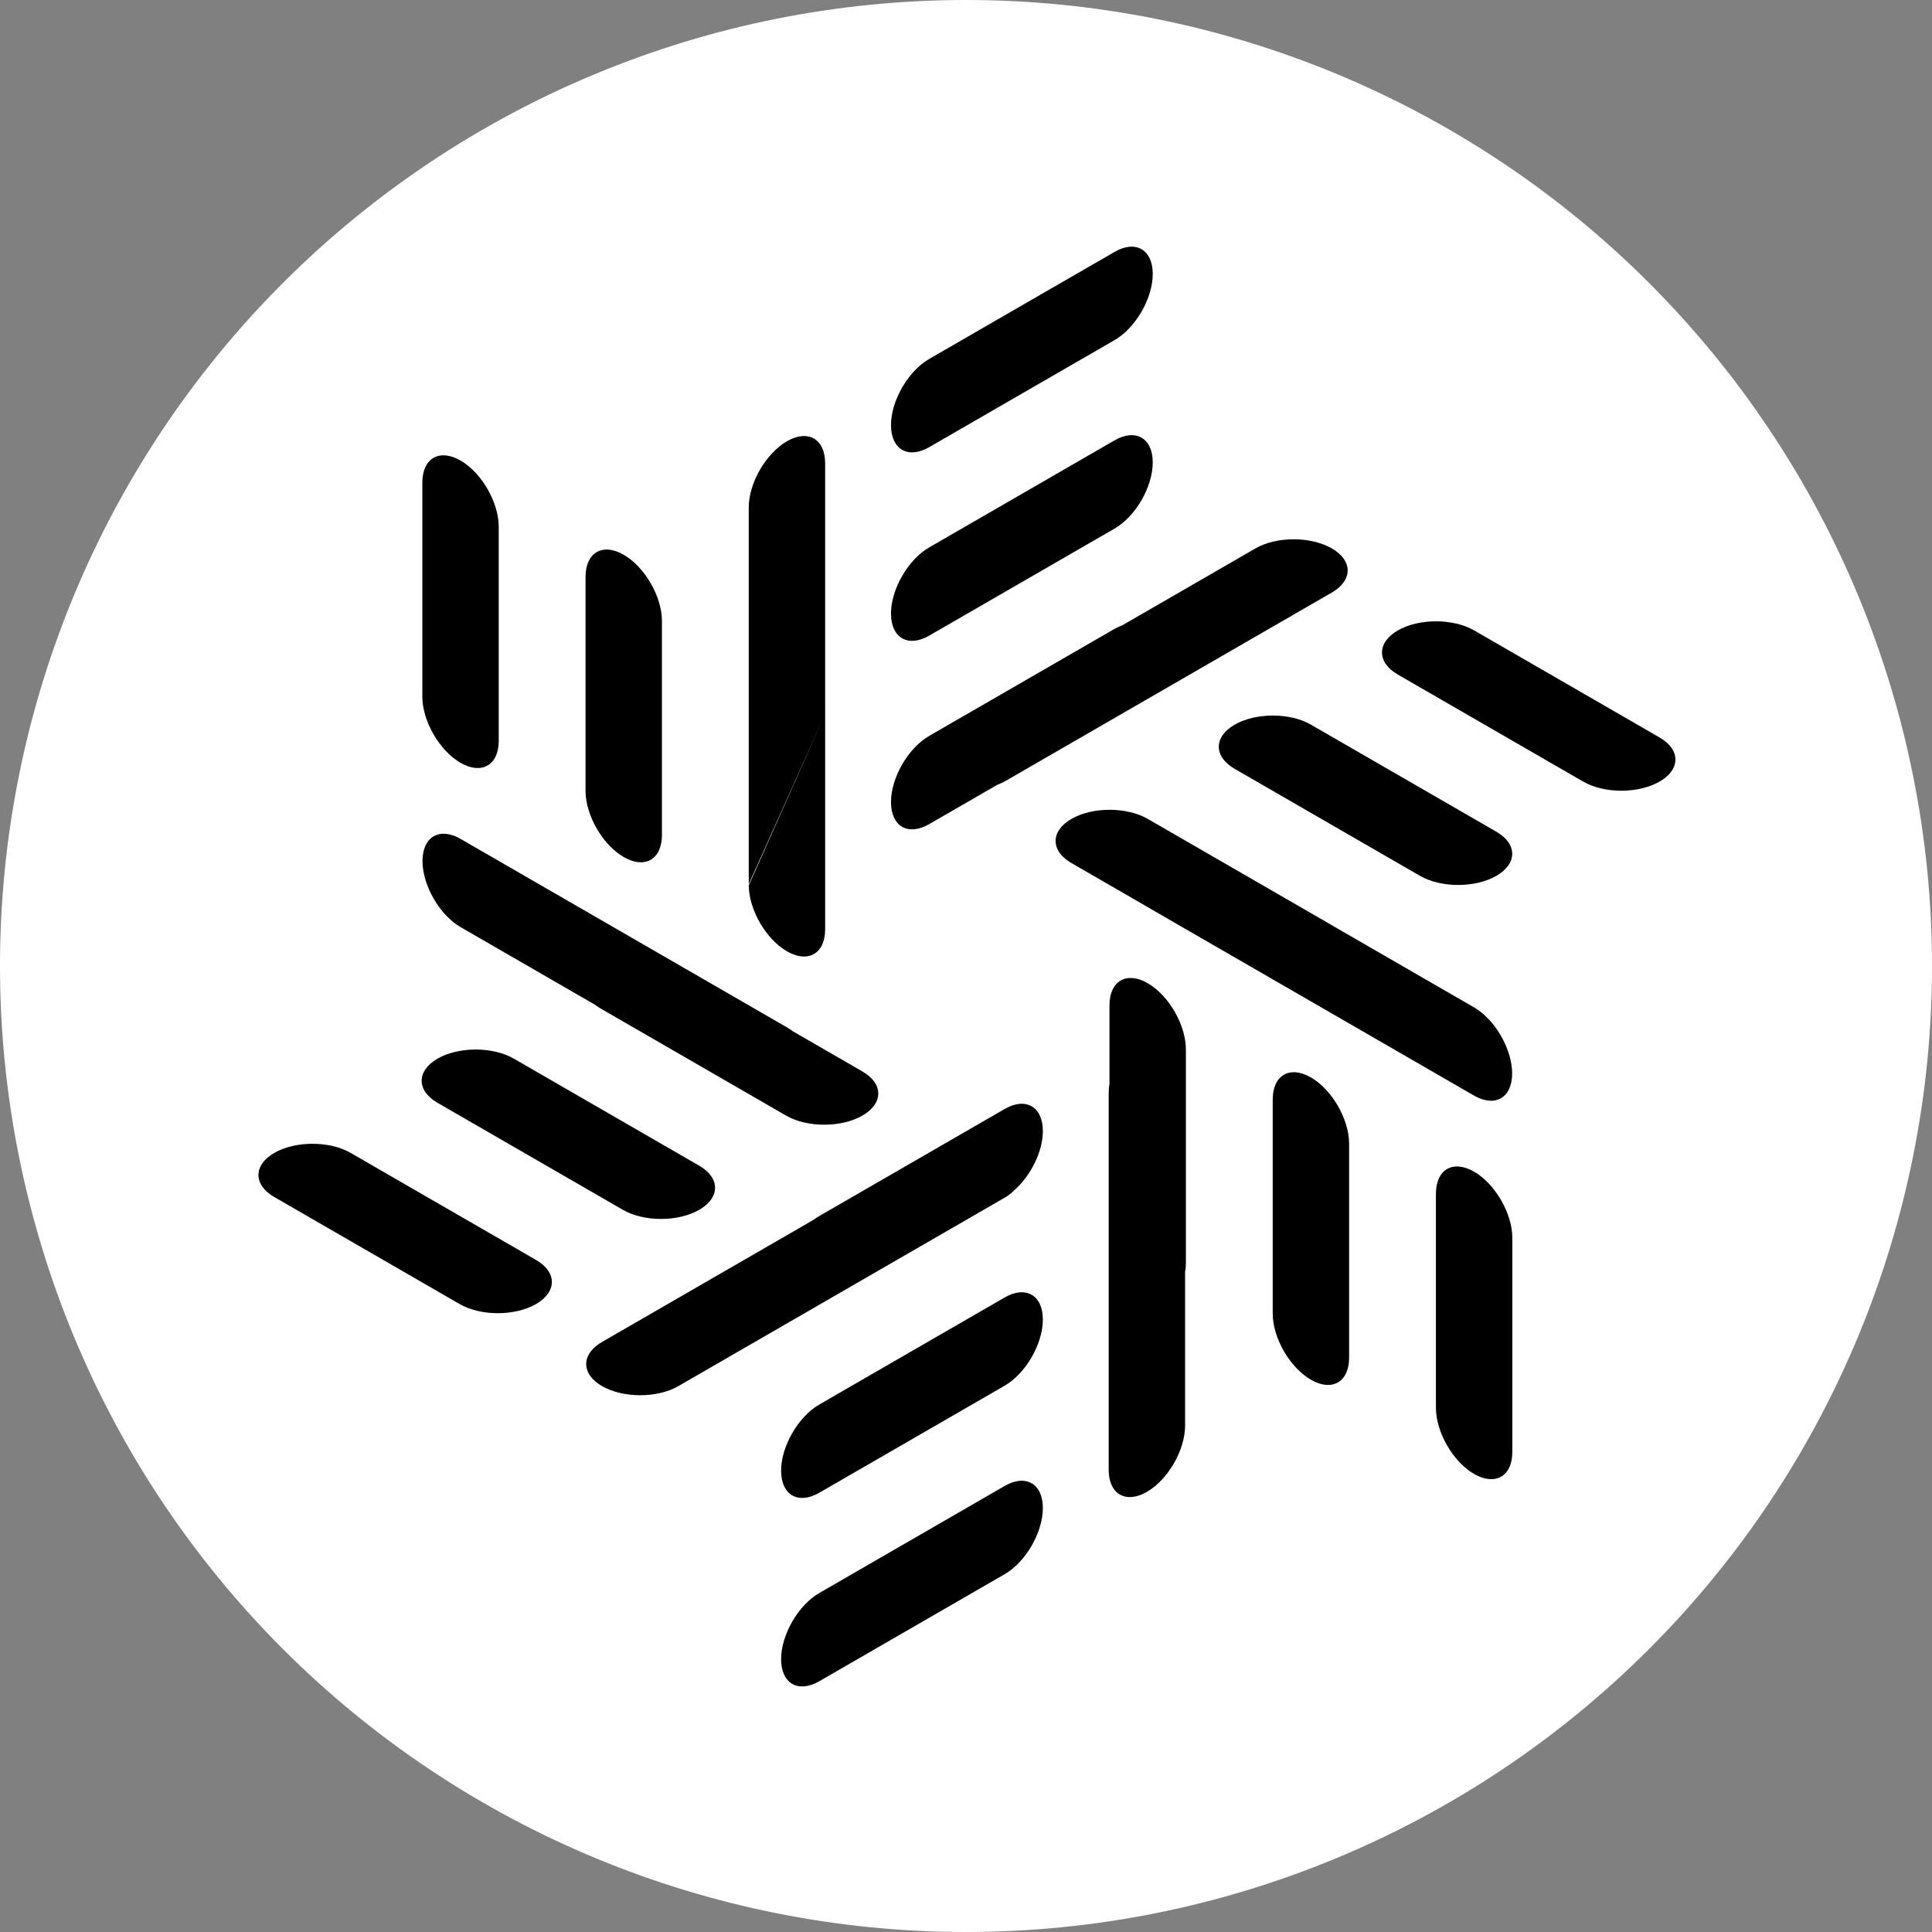 <svg width="256" height="256" viewBox="0 0 256 256" fill="none" xmlns="http://www.w3.org/2000/svg">
<rect x="0" y="0" width="256" height="256" fill="#808080" stroke="none"/>
<path d="M256 127.998C256 161.946 242.514 194.504 218.509 218.509C194.504 242.514 161.946 256 127.998 256C94.051 255.999 61.495 242.513 37.491 218.509C13.487 194.505 0.001 161.95 0 128.002C-2.00871e-08 94.055 13.485 61.498 37.489 37.493C61.494 13.488 94.05 0.001 127.998 0C161.946 -2.00871e-08 194.503 13.485 218.508 37.489C242.512 61.493 255.999 94.05 256 127.998Z" fill="white"/>
<path fill-rule="evenodd" clip-rule="evenodd" d="M123.122 47.562L147.683 33.379C150.478 31.765 152.745 33.073 152.745 36.301C152.745 39.529 150.478 43.454 147.683 45.068L123.122 59.251C120.326 60.865 118.061 59.557 118.061 56.329C118.061 53.101 120.326 49.176 123.122 47.562ZM123.122 72.535L147.683 58.352C150.478 56.738 152.745 58.047 152.745 61.275C152.745 64.503 150.478 68.428 147.683 70.042L123.122 84.225C120.326 85.839 118.061 84.53 118.061 81.302C118.061 78.074 120.326 74.149 123.122 72.535ZM200.39 192.386V164.021C200.39 160.793 198.124 156.868 195.328 155.254C192.533 153.64 190.268 154.948 190.268 158.176V186.542C190.268 189.77 192.533 193.695 195.328 195.309C198.124 196.923 200.39 195.614 200.39 192.386ZM178.764 151.533V179.898C178.764 183.126 176.498 184.435 173.703 182.821C170.908 181.207 168.641 177.282 168.641 174.054V145.688C168.641 142.46 170.908 141.152 173.703 142.766C176.498 144.38 178.764 148.305 178.764 151.533ZM176.476 78.514L133.246 103.477C132.893 103.68 132.512 103.858 132.111 104.011L123.122 109.202C120.326 110.815 118.061 109.507 118.061 106.279C118.061 103.051 120.326 99.126 123.122 97.512L147.683 83.329C148.036 83.125 148.381 82.968 148.713 82.856L166.354 72.669C169.149 71.055 173.681 71.055 176.476 72.669C179.272 74.283 179.272 76.9 176.476 78.514ZM195.342 83.537L219.904 97.72C222.699 99.335 222.699 101.951 219.904 103.565C217.109 105.179 212.577 105.179 209.782 103.565L185.219 89.382C182.424 87.768 182.424 85.151 185.219 83.537C188.015 81.924 192.547 81.924 195.342 83.537ZM198.278 110.208L173.716 96.026C170.921 94.412 166.389 94.412 163.594 96.026C160.799 97.639 160.799 100.256 163.594 101.871L188.155 116.053C190.951 117.667 195.483 117.667 198.278 116.053C201.073 114.439 201.073 111.823 198.278 110.208ZM176.653 122.695L152.091 108.512C149.296 106.898 144.764 106.898 141.969 108.512C139.174 110.126 139.174 112.743 141.969 114.357L151.794 120.03C151.887 120.09 151.982 120.147 152.076 120.202L195.307 145.164C198.102 146.779 200.368 145.47 200.368 142.242C200.368 139.014 198.102 135.089 195.307 133.475L176.928 122.862C176.839 122.806 176.748 122.75 176.653 122.695ZM157.136 139.046V167.411C157.136 167.821 157.099 168.2 157.03 168.545V188.913C157.03 192.141 154.764 196.066 151.969 197.68C149.174 199.295 146.908 197.986 146.908 194.758V144.832C146.908 144.423 146.945 144.002 147.014 143.577V133.201C147.014 129.973 149.28 128.665 152.075 130.279C154.87 131.893 157.136 135.818 157.136 139.046ZM133.122 208.589L108.561 222.772C105.766 224.386 103.5 223.077 103.5 219.849C103.5 216.622 105.766 212.696 108.561 211.082L133.122 196.899C135.918 195.286 138.184 196.594 138.184 199.822C138.184 203.05 135.918 206.975 133.122 208.589ZM108.561 197.795L133.122 183.613C135.918 181.999 138.184 178.074 138.184 174.846C138.184 171.618 135.918 170.31 133.122 171.923L108.561 186.106C105.766 187.72 103.5 191.646 103.5 194.873C103.5 198.101 105.766 199.41 108.561 197.795ZM138.184 149.87C138.184 152.606 136.555 155.843 134.356 157.749C134.035 158.091 133.624 158.412 133.124 158.701L89.893 183.663C87.098 185.278 82.566 185.278 79.771 183.663C76.976 182.05 76.976 179.433 79.771 177.819L107.803 161.632C108.05 161.447 108.303 161.278 108.561 161.13L133.122 146.947C135.918 145.333 138.184 146.642 138.184 149.87ZM36.343 158.611L60.905 172.794C63.7 174.408 68.232 174.408 71.027 172.794C73.822 171.18 73.822 168.563 71.027 166.95L46.465 152.767C43.67 151.153 39.138 151.153 36.343 152.767C33.548 154.381 33.548 156.998 36.343 158.611ZM82.531 160.306L57.969 146.123C55.174 144.51 55.174 141.893 57.969 140.279C60.764 138.665 65.296 138.665 68.091 140.279L92.653 154.462C95.448 156.075 95.448 158.692 92.653 160.306C89.858 161.92 85.326 161.92 82.531 160.306ZM61.044 111.167L104.275 136.13C104.541 136.283 104.802 136.458 105.057 136.65L114.278 141.975C117.073 143.588 117.073 146.206 114.278 147.819C111.482 149.434 106.95 149.434 104.155 147.819L79.594 133.637C79.328 133.483 79.087 133.32 78.872 133.151L61.044 122.857C58.249 121.242 55.983 117.318 55.983 114.09C55.983 110.862 58.249 109.553 61.044 111.167ZM55.962 92.311V63.945C55.962 60.717 58.228 59.409 61.023 61.023C63.818 62.637 66.084 66.562 66.084 69.79V98.156C66.084 101.384 63.818 102.692 61.023 101.078C58.228 99.464 55.962 95.539 55.962 92.311ZM77.588 76.433V104.799C77.588 108.027 79.854 111.952 82.649 113.566C85.444 115.18 87.71 113.872 87.71 110.644V82.278C87.71 79.05 85.444 75.125 82.649 73.511C79.854 71.897 77.588 73.206 77.588 76.433ZM109.336 61.391V94.611L99.214 117.162V67.236C99.214 64.008 101.48 60.083 104.275 58.469C107.07 56.855 109.336 58.163 109.336 61.391ZM109.336 94.611L99.216 117.319C99.23 120.541 101.491 124.446 104.277 126.055C107.072 127.669 109.338 126.36 109.338 123.132V94.767C109.338 94.715 109.337 94.663 109.336 94.611Z" fill="black"/>
</svg>
